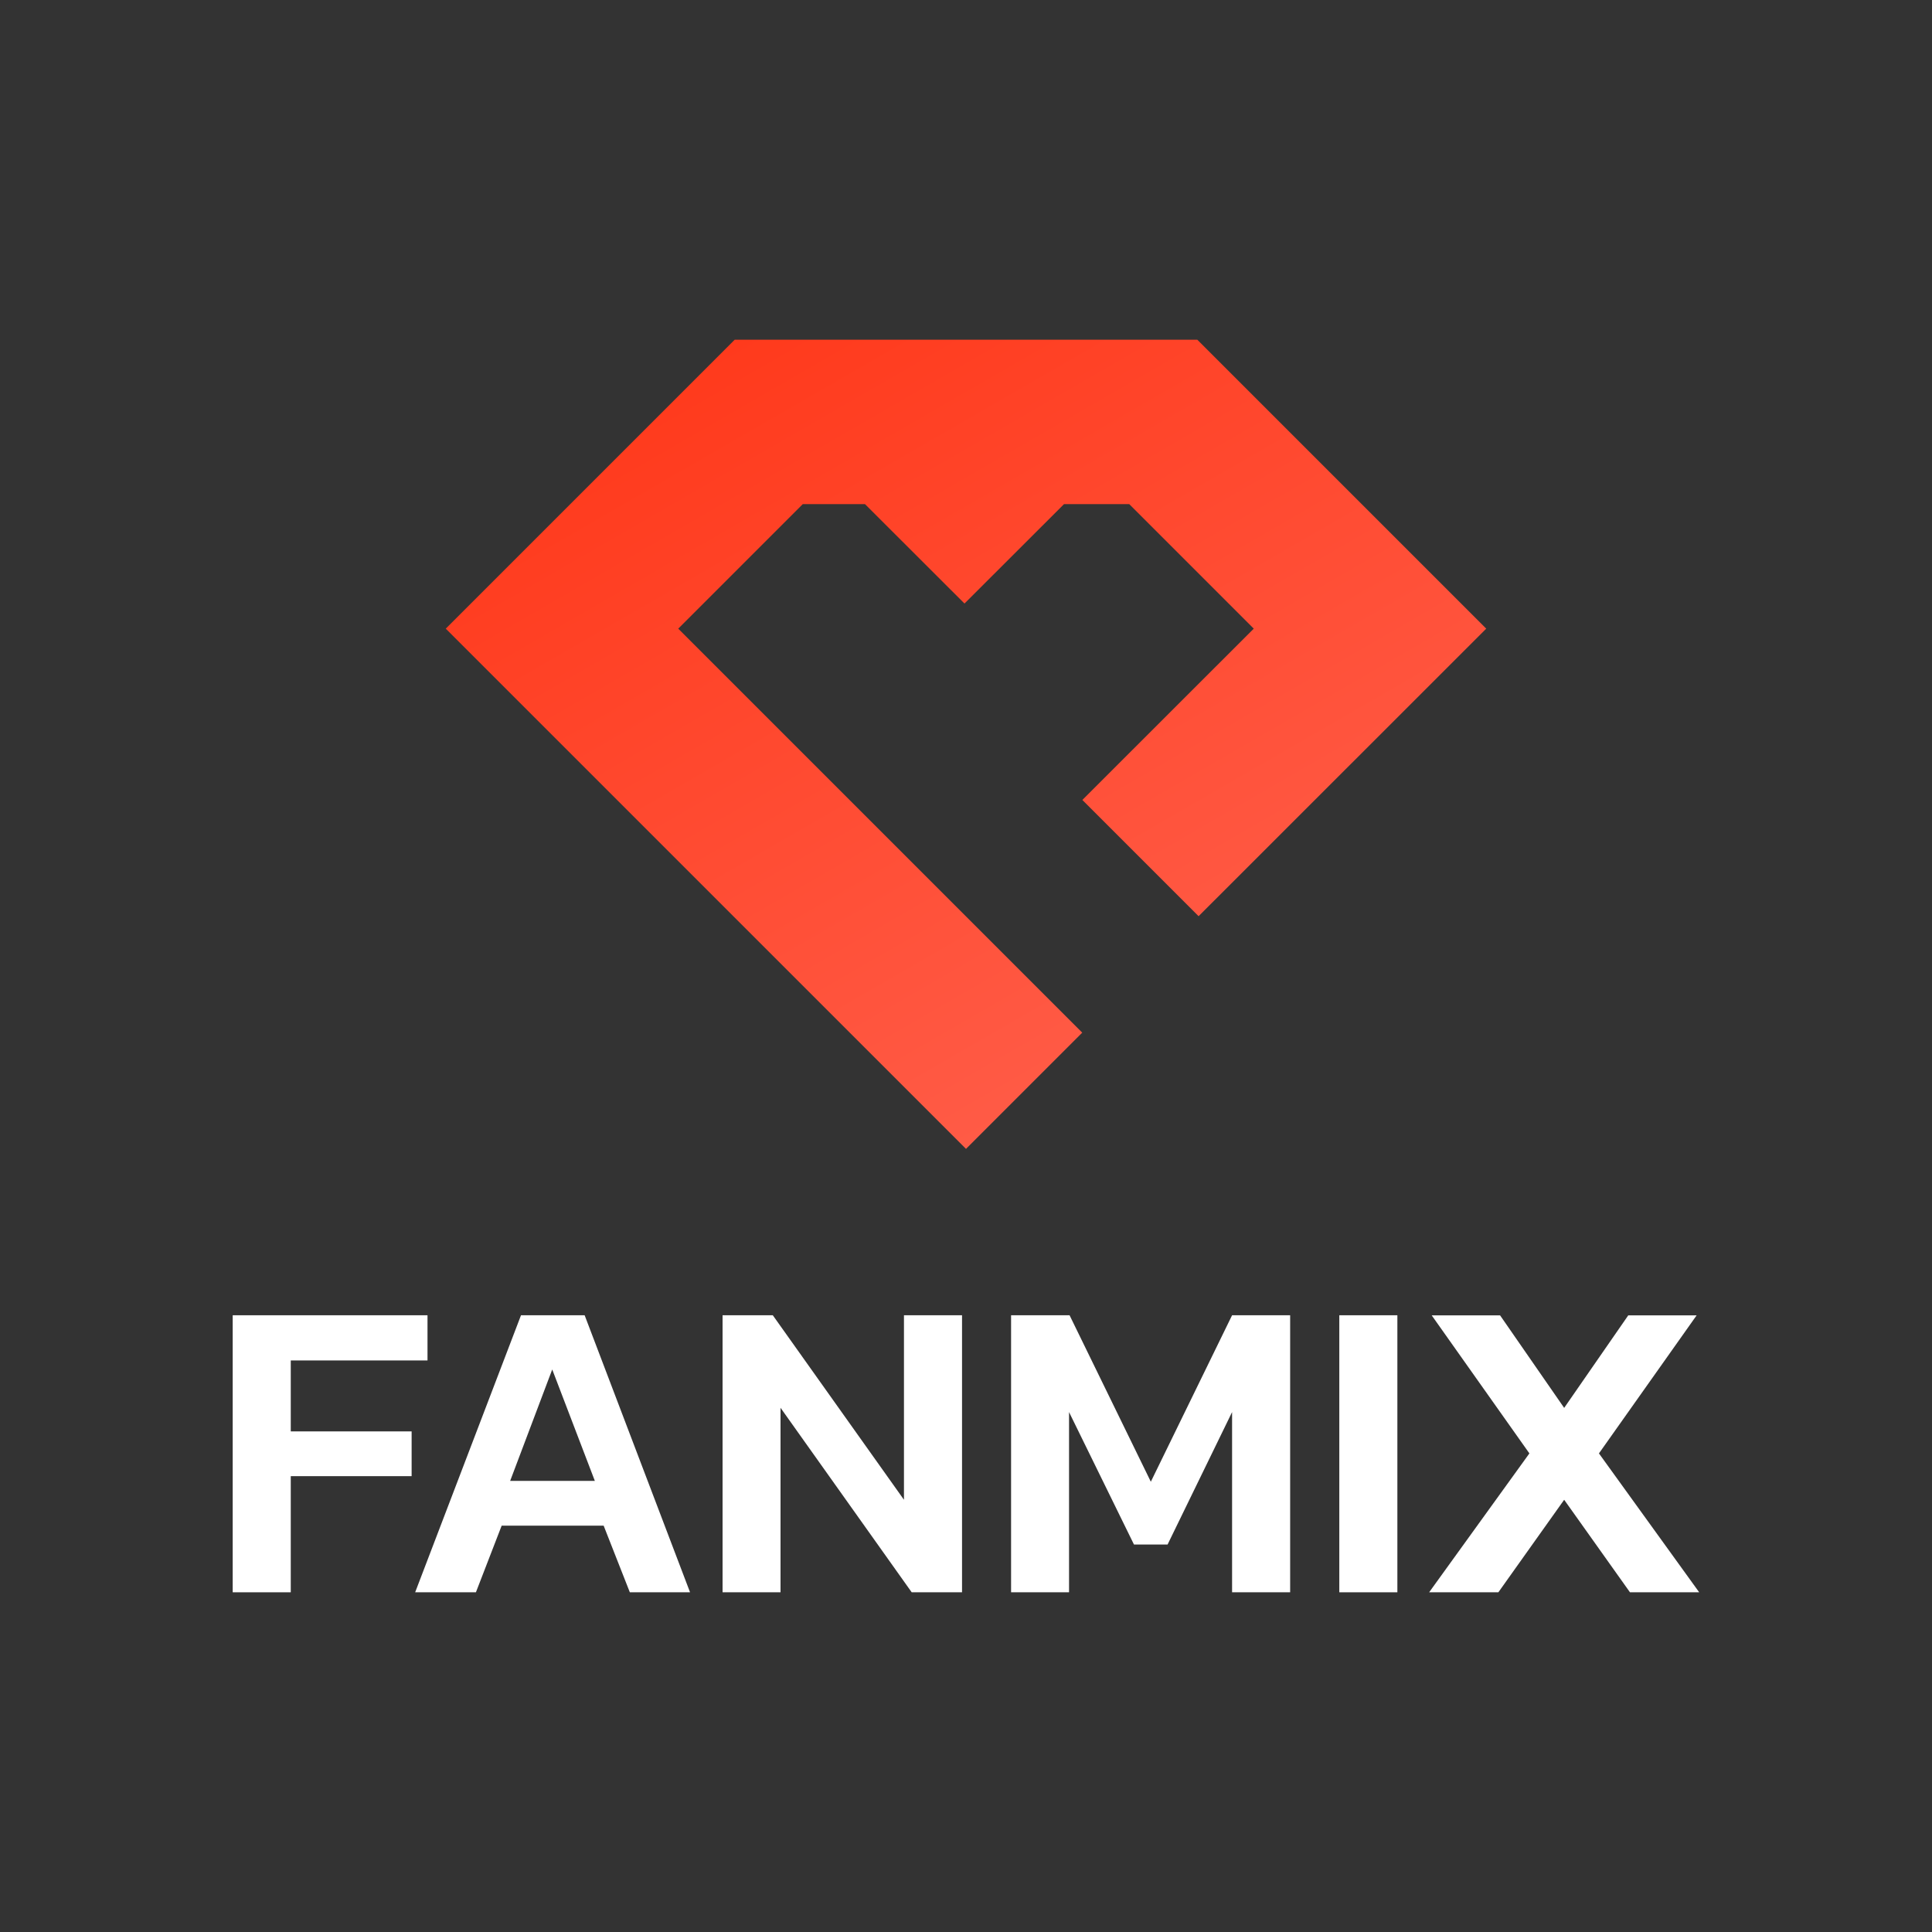 <?xml version="1.0" encoding="utf-8"?>
<!-- Generator: Adobe Illustrator 27.9.5, SVG Export Plug-In . SVG Version: 9.03 Build 54986)  -->
<svg version="1.1" id="레이어_1" xmlns="http://www.w3.org/2000/svg" xmlns:xlink="http://www.w3.org/1999/xlink" x="0px"
	 y="0px" viewBox="0 0 180 180" style="enable-background:new 0 0 180 180;" xml:space="preserve">
<rect x="0" y="0" width="180" height="180" fill="#333333" stroke="none"/>
<style type="text/css">
	.st0{fill:#FFFFFF;}
	.st1{fill:url(#SVGID_1_);}
</style>
<g>
	<g>
		<path class="st0" d="M21.68,148.35v-25.81h18.15v4.21H27.09v6.61h11.26v4.17H27.09v10.82H21.68z"/>
		<path class="st0" d="M38.68,148.35l9.86-25.81h5.93l9.82,25.81h-5.61l-2.44-6.21h-9.5l-2.4,6.21H38.68z M47.53,137.97h7.89
			l-3.97-10.38L47.53,137.97z"/>
		<path class="st0" d="M67.32,148.35v-25.81H72l12.22,17.19v-17.19h5.41v25.81h-4.69l-12.22-17.19v17.19H67.32z"/>
		<path class="st0" d="M94.2,148.35v-25.81h5.45l7.57,15.51l7.57-15.51h5.41v25.81h-5.41v-16.79l-6.01,12.34h-3.13l-6.05-12.34
			v16.79H94.2z"/>
		<path class="st0" d="M124.78,148.35v-25.81h5.41v25.81H124.78z"/>
		<path class="st0" d="M133.15,148.35l9.34-12.94l-9.1-12.86h6.37l5.97,8.62l5.97-8.62h6.37l-9.1,12.86l9.34,12.94h-6.45l-6.13-8.62
			l-6.13,8.62H133.15z"/>
	</g>
	
		<linearGradient id="SVGID_1_" gradientUnits="userSpaceOnUse" x1="73.498" y1="29.273" x2="111.528" y2="95.143" gradientTransform="matrix(1 0 0 1 -0.541 -0.224)">
		<stop  offset="0" style="stop-color:#FF3A1C"/>
		<stop  offset="1" style="stop-color:#FF5B46"/>
	</linearGradient>
	<polygon class="st1" points="111.55,31.65 68.45,31.65 41.53,58.57 90,107.04 100.83,96.21 63.19,58.57 74.79,46.97 80.59,46.97 
		89.86,56.23 99.13,46.97 105.21,46.97 116.81,58.57 100.84,74.53 111.67,85.36 138.47,58.57 	"/>
</g>
</svg>
